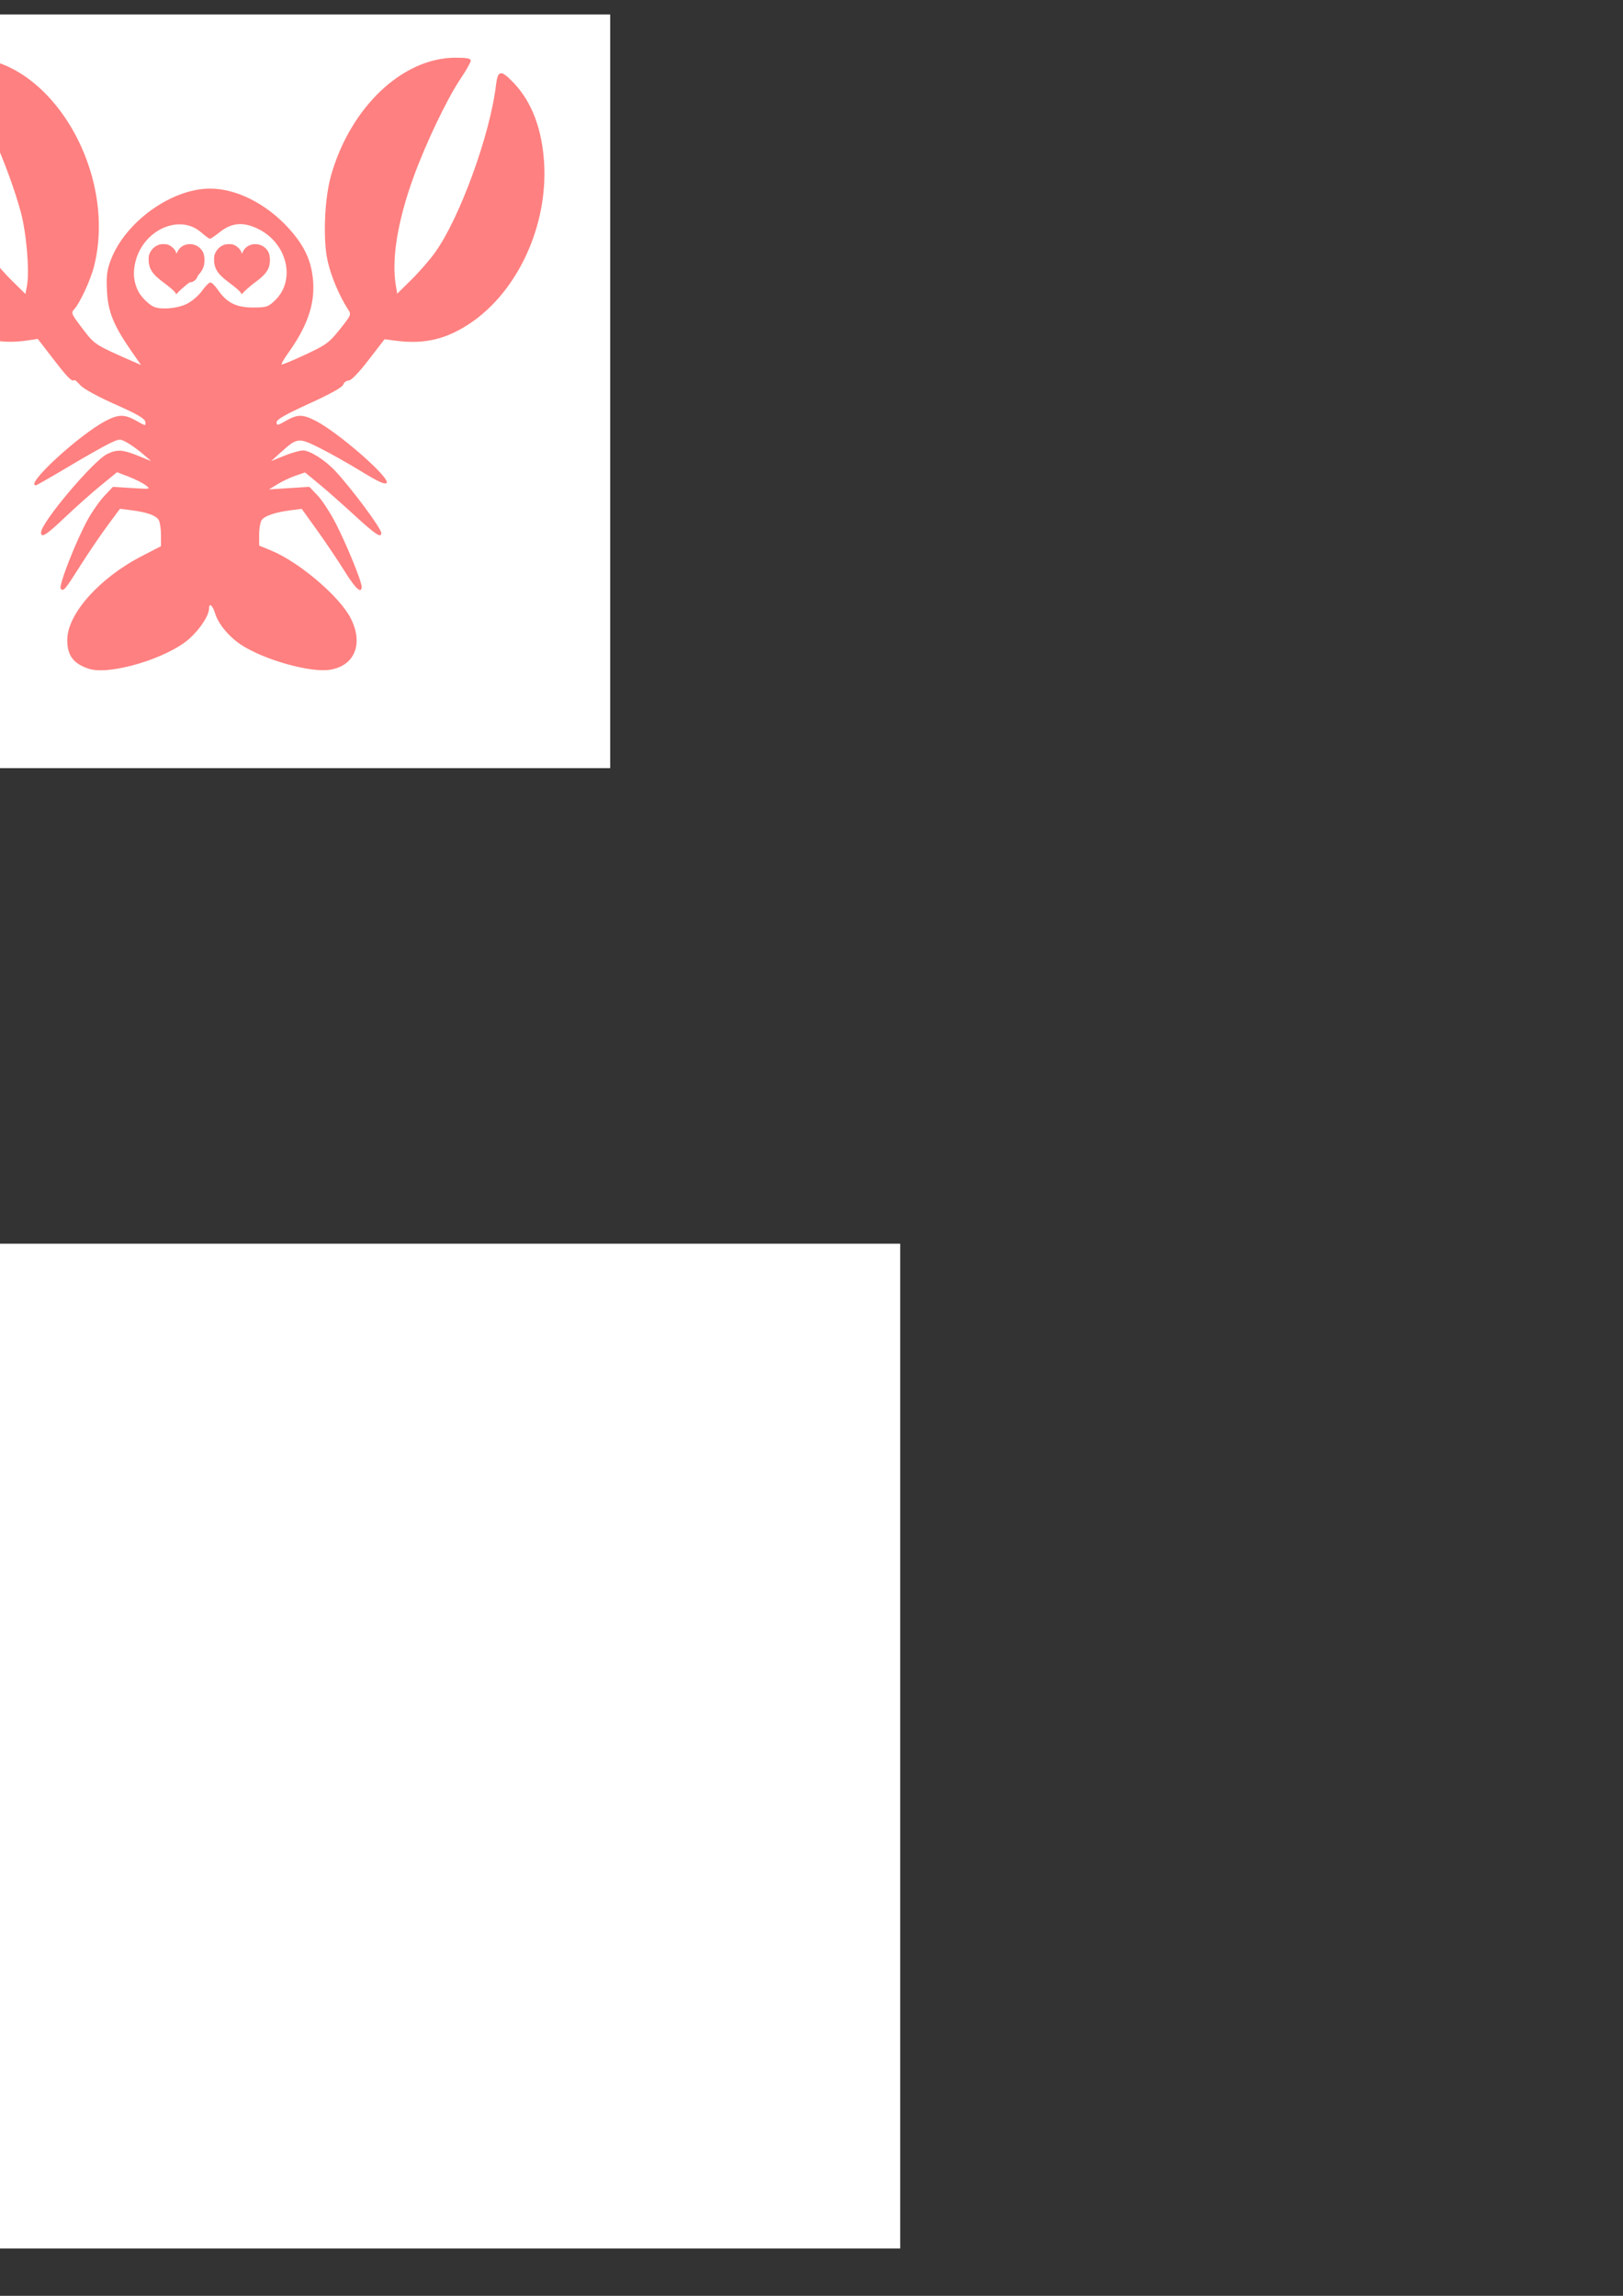 <?xml version="1.0" encoding="UTF-8" standalone="no"?>
<!-- Created with Inkscape (http://www.inkscape.org/) -->

<svg
   xmlns:dc="http://purl.org/dc/elements/1.1/"
   xmlns:cc="http://creativecommons.org/ns#"
   xmlns:rdf="http://www.w3.org/1999/02/22-rdf-syntax-ns#"
   xmlns:svg="http://www.w3.org/2000/svg"
   xmlns="http://www.w3.org/2000/svg"
   xmlns:sodipodi="http://sodipodi.sourceforge.net/DTD/sodipodi-0.dtd"
   xmlns:inkscape="http://www.inkscape.org/namespaces/inkscape"
   width="210mm"
   height="297mm"
   viewBox="0 0 744.094 1052.362"
   id="svg2"
   version="1.1"
   inkscape:version="0.91 r13725"
   sodipodi:docname="lovelyLobster.svg">
  <rect x="0" y="0" width="744.094" height="1052.362" fill="#333333" stroke="none"/>
  <defs
     id="defs4" />
  <sodipodi:namedview
     id="base"
     pagecolor="#ffffff"
     bordercolor="#666666"
     borderopacity="1.0"
     inkscape:pageopacity="0.0"
     inkscape:pageshadow="2"
     inkscape:zoom="0.98994949"
     inkscape:cx="-877.32344"
     inkscape:cy="569.24801"
     inkscape:document-units="px"
     inkscape:current-layer="g4166"
     showgrid="false"
     inkscape:window-width="1920"
     inkscape:window-height="1056"
     inkscape:window-x="0"
     inkscape:window-y="24"
     inkscape:window-maximized="1" />
  <g
     inkscape:label="Calque 1"
     inkscape:groupmode="layer"
     id="layer1">
    <g
       id="g4216"
       transform="translate(517.143,-362.857)"
       inkscape:export-filename="/tmp/ll2"
       inkscape:export-xdpi="130"
       inkscape:export-ydpi="130">
      <rect
         inkscape:export-ydpi="130"
         inkscape:export-xdpi="130"
         y="369.499"
         x="-588.919"
         height="345.472"
         width="351.533"
         id="rect4167"
         style="opacity:1;fill:#ffffff;fill-opacity:1;stroke:none;stroke-width:5;stroke-linecap:square;stroke-linejoin:round;stroke-miterlimit:4;stroke-dasharray:none;stroke-dashoffset:0;stroke-opacity:1" />
      <path
         inkscape:export-ydpi="130"
         inkscape:export-xdpi="130"
         inkscape:connector-curvature="0"
         id="path4147"
         d="m -476.389,669.425 c -7.141,-2.34 -9.956,-6.119 -9.92,-13.314 0.06,-11.85 14.718,-28.298 34.17,-38.345 l 8.808,-4.549 0,-5.019 c 0,-2.76 -0.447,-5.853 -0.992,-6.873 -1.147,-2.143 -5.341,-3.664 -12.664,-4.593 l -5.157,-0.654 -5.748,7.772 c -3.161,4.275 -8.627,12.315 -12.146,17.866 -7.44,11.738 -7.946,12.341 -9.259,11.028 -1.168,-1.168 7.13,-22.324 12.575,-32.061 2.032,-3.634 5.418,-8.418 7.524,-10.632 l 3.829,-4.025 8.715,0.544 c 8.648,0.539 8.696,0.529 6.27,-1.309 -1.345,-1.019 -4.845,-2.773 -7.777,-3.899 l -5.332,-2.046 -7.531,6.154 c -4.142,3.385 -11.477,9.909 -16.299,14.497 -8.604,8.188 -11.006,9.709 -11.006,6.971 0,-4.518 24.034,-32.993 30.395,-36.011 4.561,-2.164 7.003,-2.015 14.105,0.86 l 6,2.429 -4,-3.422 c -2.2,-1.882 -5.45,-4.207 -7.223,-5.165 -3.128,-1.692 -3.363,-1.676 -8,0.551 -2.628,1.262 -11.129,6.082 -18.892,10.713 -7.763,4.63 -14.4,8.419 -14.75,8.419 -5.284,0 19.439,-22.842 31.886,-29.46 5.957,-3.167 8.822,-3.177 14.295,-0.048 4.154,2.375 4.305,2.391 4,0.44 -0.241,-1.545 -3.534,-3.459 -13.817,-8.031 -7.893,-3.51 -14.504,-7.124 -15.917,-8.702 -1.329,-1.484 -2.567,-2.586 -2.75,-2.449 -1.183,0.889 -2.893,-0.793 -9.461,-9.301 l -7.372,-9.551 -5,0.74 c -16.783,2.485 -31.568,-3.163 -45.007,-17.191 -26.772,-27.946 -31.12,-77.809 -8.787,-100.784 6.134,-6.31 7.618,-5.897 8.442,2.35 0.858,8.59 3.876,21.042 8.321,34.325 8.203,24.518 17.731,41.594 29.886,53.561 l 6.499,6.399 0.709,-3.778 c 1.251,-6.671 -0.268,-24.429 -2.911,-34.02 -5.577,-20.238 -17.107,-46.568 -26.599,-60.74 -2.851,-4.257 -4.903,-8.194 -4.559,-8.75 0.343,-0.556 3.727,-1.01 7.52,-1.01 36.871,0 68.143,52.097 57.325,95.5 -1.535,6.16 -6.366,16.695 -9.023,19.678 -1.7,1.908 -1.645,2.029 4.665,10.265 4.536,5.92 5.448,6.492 21.687,13.593 l 4.167,1.822 -4.296,-6.179 c -8.249,-11.865 -10.841,-18.209 -11.309,-27.679 -0.344,-6.963 -0.032,-9.53 1.728,-14.196 6.6,-17.505 27.84,-32.804 45.544,-32.804 11.915,0 25.49,6.771 35.657,17.785 7.701,8.343 11.05,15.637 11.63,25.334 0.619,10.345 -2.92,20.3 -11.455,32.229 -1.908,2.666 -3.284,5.033 -3.058,5.259 0.226,0.226 5.134,-1.8 10.907,-4.503 9.643,-4.514 10.929,-5.458 15.827,-11.612 5.313,-6.677 5.325,-6.707 3.607,-9.345 -3.871,-5.943 -7.664,-14.985 -9.221,-21.986 -2.199,-9.886 -1.456,-28.526 1.561,-39.161 8.895,-31.349 32.832,-54 57.067,-54 5.237,0 6.979,0.341 6.979,1.368 0,0.752 -2.094,4.465 -4.654,8.25 -6.184,9.144 -16.095,29.91 -21.705,45.477 -7.2,19.977 -9.984,37.142 -7.986,49.235 l 0.633,3.829 6.442,-6.329 c 3.543,-3.481 8.432,-9.091 10.864,-12.467 11.29,-15.671 25.271,-53.985 27.955,-76.612 0.851,-7.171 2.23,-7.382 8.111,-1.245 8.337,8.701 13.108,21.306 14.003,36.995 1.629,28.554 -12.036,58.316 -33.492,72.943 -11.163,7.61 -21.365,10.043 -34.671,8.267 l -5,-0.667 -7.312,9.479 c -4.62,5.989 -8.001,9.479 -9.183,9.479 -1.029,0 -2.136,0.835 -2.46,1.856 -0.385,1.213 -5.782,4.224 -15.567,8.687 -11.021,5.026 -14.978,7.294 -14.978,8.586 0,1.568 0.454,1.496 4.25,-0.675 5.334,-3.05 7.622,-3.059 13.548,-0.057 10.486,5.314 34.632,26.439 32.62,28.538 -0.796,0.83 -3.928,-0.613 -11.823,-5.447 -5.907,-3.617 -14.509,-8.445 -19.115,-10.729 -9.533,-4.728 -10.015,-4.662 -17.882,2.439 l -4.097,3.699 6,-2.425 c 3.3,-1.334 7.149,-2.436 8.554,-2.449 3.213,-0.03 10.352,4.534 15.015,9.599 7.869,8.547 20.931,26.179 20.931,28.254 0,2.478 -2.663,0.712 -12.358,-8.197 -5.578,-5.126 -12.948,-11.626 -16.377,-14.444 l -6.235,-5.124 -4.265,1.455 c -2.346,0.8 -6.065,2.548 -8.265,3.885 l -4,2.43 9.263,-0.59 9.263,-0.59 3.813,4.008 c 2.097,2.204 5.862,8.009 8.367,12.899 4.918,9.603 11.794,26.442 11.794,28.884 0,3.517 -2.85,0.905 -7.921,-7.263 -2.982,-4.802 -8.604,-13.161 -12.493,-18.577 l -7.072,-9.847 -5.007,0.634 c -6.881,0.872 -11.77,2.48 -13.257,4.36 -0.688,0.869 -1.25,3.887 -1.25,6.706 l 0,5.125 5.656,2.344 c 12.817,5.313 31.247,21.032 36.323,30.981 5.968,11.698 1.789,21.906 -9.672,23.624 -9.201,1.38 -30.727,-4.788 -40.98,-11.741 -5.433,-3.685 -10.098,-9.394 -11.513,-14.09 -1.135,-3.767 -2.813,-5.085 -2.813,-2.21 0,3.119 -4.038,9.309 -8.958,13.733 -10.003,8.993 -36.561,16.967 -46.1,13.841 z m 44.742,-167.203 c 2.373,-1.149 5.553,-3.839 7.066,-5.979 1.513,-2.139 3.256,-3.9 3.872,-3.911 0.617,-0.012 2.151,1.482 3.41,3.319 4.085,5.961 8.42,8.16 16.09,8.16 6.334,0 6.991,-0.217 10.255,-3.38 9.534,-9.241 5.489,-26.126 -7.819,-32.636 -6.884,-3.368 -12.173,-2.903 -17.748,1.561 -2.03,1.625 -3.996,2.955 -4.368,2.955 -0.372,0 -2.18,-1.32 -4.016,-2.932 -9.782,-8.588 -26.312,-1.339 -30.081,13.191 -1.321,5.092 -0.934,9.505 1.205,13.741 1.406,2.785 5.155,6.454 7.452,7.294 3.471,1.269 10.591,0.599 14.683,-1.382 z m -0.643,-11.363 c -2.648,-3.19 1.259,-8.205 4.376,-5.618 1.881,1.561 2.054,4.2 0.384,5.87 -1.603,1.603 -3.295,1.514 -4.76,-0.252 z m 19.16,0.252 c -2.803,-2.803 -0.076,-7.53 3.66,-6.345 2.52,0.8 3.409,3.175 2.102,5.617 -1.164,2.174 -3.961,2.527 -5.761,0.728 z"
         style="fill:#ff8080" />
      <g
         inkscape:export-ydpi="130"
         inkscape:export-xdpi="130"
         style="fill:#ff8080;fill-opacity:1"
         transform="matrix(0.04,0,0,0.04,-419.094,474.449)"
         id="layer1-9">
        <path
           inkscape:connector-curvature="0"
           d="M 297.297,550.868 C 283.522,535.432 249.127,505.339 220.863,483.994 137.119,420.752 125.721,411.6 91.719,380.291 29.035,322.571 2.414,264.581 2.505,185.951 2.549,147.567 5.166,132.779 15.915,110.154 34.151,71.768 61.015,43.245 95.36,25.799 119.685,13.444 131.683,7.954 172.304,7.73 c 42.493,-0.235 51.439,4.72 76.435,18.452 30.425,16.714 61.74,52.436 68.213,77.811 l 3.998,15.672 9.86,-21.585 c 55.716,-121.973 233.598,-120.148 295.502,3.032 19.638,39.076 21.794,122.513 4.38,169.513 -22.715,61.309 -65.38,108.051 -164.006,179.677 -64.681,46.974 -137.885,118.046 -142.981,128.028 -5.915,11.588 -0.282,1.816 -26.408,-27.461 z"
           id="path2417"
           style="fill:#ff8080;fill-opacity:1" />
        <g
           style="fill:#ff8080;fill-opacity:1"
           transform="translate(129.286,-64.286)"
           id="g2221" />
      </g>
      <g
         inkscape:export-ydpi="130"
         inkscape:export-xdpi="130"
         style="fill:#ff8080;fill-opacity:1"
         id="g4161"
         transform="matrix(0.04,0,0,0.04,-449.094,474.449)">
        <path
           style="fill:#ff8080;fill-opacity:1"
           id="path4163"
           d="M 297.297,550.868 C 283.522,535.432 249.127,505.339 220.863,483.994 137.119,420.752 125.721,411.6 91.719,380.291 29.035,322.571 2.414,264.581 2.505,185.951 2.549,147.567 5.166,132.779 15.915,110.154 34.151,71.768 61.015,43.245 95.36,25.799 119.685,13.444 131.683,7.954 172.304,7.73 c 42.493,-0.235 51.439,4.72 76.435,18.452 30.425,16.714 61.74,52.436 68.213,77.811 l 3.998,15.672 9.86,-21.585 c 55.716,-121.973 233.598,-120.148 295.502,3.032 19.638,39.076 21.794,122.513 4.38,169.513 -22.715,61.309 -65.38,108.051 -164.006,179.677 -64.681,46.974 -137.885,118.046 -142.981,128.028 -5.915,11.588 -0.282,1.816 -26.408,-27.461 z"
           inkscape:connector-curvature="0" />
        <g
           style="fill:#ff8080;fill-opacity:1"
           id="g4165"
           transform="translate(129.286,-64.286)" />
      </g>
    </g>
    <g
       id="g4166"
       inkscape:export-filename="/tmp/ll2"
       inkscape:export-xdpi="130"
       inkscape:export-ydpi="130">
      <rect
         inkscape:export-filename="/tmp/ll2"
         style="opacity:1;fill:#ffffff;fill-opacity:1;stroke:none;stroke-width:5;stroke-linecap:square;stroke-linejoin:round;stroke-miterlimit:4;stroke-dasharray:none;stroke-dashoffset:0;stroke-opacity:1"
         id="rect4169"
         width="351.533"
         height="381.838"
         x="-1015.235"
         y="360.313"
         inkscape:export-xdpi="130"
         inkscape:export-ydpi="130" />
      <path
         style="fill:#ff8080"
         d="m -895.122,678.517 c -7.141,-2.34 -9.956,-6.119 -9.92,-13.314 0.06,-11.85 14.718,-28.298 34.17,-38.345 l 8.808,-4.549 0,-5.019 c 0,-2.76 -0.447,-5.853 -0.992,-6.873 -1.147,-2.143 -5.341,-3.664 -12.664,-4.593 l -5.157,-0.654 -5.748,7.772 c -3.161,4.275 -8.627,12.315 -12.146,17.866 -7.44,11.738 -7.946,12.341 -9.259,11.028 -1.168,-1.168 7.13,-22.324 12.575,-32.061 2.032,-3.634 5.418,-8.418 7.524,-10.632 l 3.829,-4.025 8.715,0.544 c 8.648,0.539 8.696,0.529 6.27,-1.309 -1.345,-1.019 -4.845,-2.773 -7.777,-3.899 l -5.332,-2.046 -7.531,6.154 c -4.142,3.385 -11.477,9.909 -16.299,14.497 -8.604,8.188 -11.006,9.709 -11.006,6.971 0,-4.518 24.034,-32.993 30.395,-36.011 4.561,-2.164 7.003,-2.015 14.105,0.86 l 6,2.429 -4,-3.422 c -2.2,-1.882 -5.45,-4.207 -7.223,-5.165 -3.128,-1.692 -3.363,-1.676 -8,0.551 -2.628,1.262 -11.129,6.082 -18.892,10.713 -7.763,4.63 -14.4,8.419 -14.75,8.419 -5.284,0 19.439,-22.842 31.886,-29.46 5.957,-3.167 8.822,-3.177 14.295,-0.048 4.154,2.375 4.305,2.391 4,0.44 -0.241,-1.545 -3.534,-3.459 -13.817,-8.031 -7.893,-3.51 -14.504,-7.124 -15.917,-8.702 -1.329,-1.484 -2.567,-2.586 -2.75,-2.449 -1.183,0.889 -2.893,-0.793 -9.461,-9.301 l -7.372,-9.551 -5,0.74 c -16.783,2.485 -31.568,-3.163 -45.007,-17.191 -26.772,-27.946 -31.12,-77.809 -8.787,-100.784 6.134,-6.31 7.618,-5.897 8.442,2.35 0.858,8.59 3.876,21.042 8.321,34.325 8.203,24.518 17.731,41.594 29.886,53.561 l 6.499,6.399 0.709,-3.778 c 1.251,-6.671 -0.268,-24.429 -2.911,-34.02 -5.577,-20.238 -17.107,-46.568 -26.599,-60.74 -2.851,-4.257 -4.903,-8.194 -4.559,-8.75 0.343,-0.556 3.727,-1.01 7.52,-1.01 36.871,0 68.143,52.097 57.325,95.5 -1.535,6.16 -6.366,16.695 -9.023,19.678 -1.7,1.908 -1.645,2.029 4.665,10.265 4.536,5.92 5.448,6.492 21.687,13.593 l 4.167,1.822 -4.296,-6.179 c -8.249,-11.865 -10.841,-18.209 -11.309,-27.679 -0.344,-6.963 -0.032,-9.53 1.728,-14.196 6.6,-17.505 27.84,-32.804 45.544,-32.804 11.915,0 25.49,6.771 35.657,17.785 7.701,8.343 11.05,15.637 11.63,25.334 0.619,10.345 -2.92,20.3 -11.455,32.229 -1.908,2.666 -3.284,5.033 -3.058,5.259 0.226,0.226 5.134,-1.8 10.907,-4.503 9.643,-4.514 10.929,-5.458 15.827,-11.612 5.313,-6.677 5.325,-6.707 3.607,-9.345 -3.871,-5.943 -7.664,-14.985 -9.221,-21.986 -2.199,-9.886 -1.456,-28.526 1.561,-39.161 8.895,-31.349 32.832,-54 57.067,-54 5.237,0 6.979,0.341 6.979,1.368 0,0.752 -2.094,4.465 -4.654,8.25 -6.184,9.144 -16.095,29.91 -21.705,45.477 -7.2,19.977 -9.984,37.142 -7.986,49.235 l 0.633,3.829 6.442,-6.329 c 3.543,-3.481 8.432,-9.091 10.864,-12.467 11.29,-15.671 25.271,-53.985 27.955,-76.612 0.851,-7.171 2.23,-7.382 8.111,-1.245 8.337,8.701 13.108,21.306 14.003,36.995 1.629,28.554 -12.036,58.316 -33.492,72.943 -11.163,7.61 -21.365,10.043 -34.671,8.267 l -5,-0.667 -7.312,9.479 c -4.62,5.989 -8.001,9.479 -9.183,9.479 -1.029,0 -2.136,0.835 -2.46,1.856 -0.385,1.213 -5.782,4.224 -15.567,8.687 -11.021,5.026 -14.978,7.294 -14.978,8.586 0,1.568 0.454,1.496 4.25,-0.675 5.334,-3.05 7.622,-3.059 13.548,-0.057 10.486,5.314 34.632,26.439 32.62,28.538 -0.796,0.83 -3.928,-0.613 -11.823,-5.447 -5.907,-3.617 -14.509,-8.445 -19.115,-10.729 -9.533,-4.728 -10.015,-4.662 -17.882,2.439 l -4.097,3.699 6,-2.425 c 3.3,-1.334 7.149,-2.436 8.554,-2.449 3.213,-0.03 10.352,4.534 15.015,9.599 7.869,8.547 20.931,26.179 20.931,28.254 0,2.478 -2.663,0.712 -12.358,-8.197 -5.578,-5.126 -12.948,-11.626 -16.377,-14.444 l -6.235,-5.124 -4.265,1.455 c -2.346,0.8 -6.065,2.548 -8.265,3.885 l -4,2.43 9.263,-0.59 9.263,-0.59 3.813,4.008 c 2.097,2.204 5.862,8.009 8.367,12.899 4.918,9.603 11.794,26.442 11.794,28.884 0,3.517 -2.85,0.905 -7.921,-7.263 -2.982,-4.802 -8.604,-13.161 -12.493,-18.577 l -7.072,-9.847 -5.007,0.634 c -6.881,0.872 -11.77,2.48 -13.257,4.36 -0.688,0.869 -1.25,3.887 -1.25,6.706 l 0,5.125 5.656,2.344 c 12.817,5.313 31.247,21.032 36.323,30.981 5.968,11.698 1.789,21.906 -9.672,23.624 -9.201,1.38 -30.727,-4.788 -40.98,-11.741 -5.433,-3.685 -10.098,-9.394 -11.513,-14.09 -1.135,-3.767 -2.813,-5.085 -2.813,-2.21 0,3.119 -4.038,9.309 -8.958,13.733 -10.003,8.993 -36.561,16.967 -46.1,13.841 z m 44.742,-167.203 c 2.373,-1.149 5.553,-3.839 7.066,-5.979 1.513,-2.139 3.256,-3.9 3.872,-3.911 0.617,-0.012 2.151,1.482 3.41,3.319 4.085,5.961 8.42,8.16 16.09,8.16 6.334,0 6.991,-0.217 10.255,-3.38 9.534,-9.241 5.489,-26.126 -7.819,-32.636 -6.884,-3.368 -12.173,-2.903 -17.748,1.561 -2.03,1.625 -3.996,2.955 -4.368,2.955 -0.372,0 -2.18,-1.32 -4.016,-2.932 -9.782,-8.588 -26.312,-1.339 -30.081,13.191 -1.321,5.092 -0.934,9.505 1.205,13.741 1.406,2.785 5.155,6.454 7.452,7.294 3.471,1.269 10.591,0.599 14.683,-1.382 z m -0.643,-11.363 c -2.648,-3.19 1.259,-8.205 4.376,-5.618 1.881,1.561 2.054,4.2 0.384,5.87 -1.603,1.603 -3.295,1.514 -4.76,-0.252 z m 19.16,0.252 c -2.803,-2.803 -0.076,-7.53 3.66,-6.345 2.52,0.8 3.409,3.175 2.102,5.617 -1.164,2.174 -3.961,2.527 -5.761,0.728 z"
         id="path4171"
         inkscape:connector-curvature="0"
         inkscape:export-xdpi="130"
         inkscape:export-ydpi="130" />
      <g
         inkscape:transform-center-x="-9.0121547"
         inkscape:transform-center-y="-12.771982"
         id="g4173"
         transform="matrix(0.04,7.2672979e-4,-7.2672979e-4,0.04,-831.001,391.069)"
         style="fill:#ff5555;fill-opacity:1"
         inkscape:export-xdpi="130"
         inkscape:export-ydpi="130">
        <path
           style="fill:#ff5555;fill-opacity:1"
           id="path4175"
           d="M 297.297,550.868 C 283.522,535.432 249.127,505.339 220.863,483.994 137.119,420.752 125.721,411.6 91.719,380.291 29.035,322.571 2.414,264.581 2.505,185.951 2.549,147.567 5.166,132.779 15.915,110.154 34.151,71.768 61.015,43.245 95.36,25.799 119.685,13.444 131.683,7.954 172.304,7.73 c 42.493,-0.235 51.439,4.72 76.435,18.452 30.425,16.714 61.74,52.436 68.213,77.811 l 3.998,15.672 9.86,-21.585 c 55.716,-121.973 233.598,-120.148 295.502,3.032 19.638,39.076 21.794,122.513 4.38,169.513 -22.715,61.309 -65.38,108.051 -164.006,179.677 -64.681,46.974 -137.885,118.046 -142.981,128.028 -5.915,11.588 -0.282,1.816 -26.408,-27.461 z"
           inkscape:connector-curvature="0" />
        <g
           id="g4177"
           transform="translate(129.286,-64.286)"
           style="fill:#ff5555;fill-opacity:1" />
      </g>
      <g
         transform="matrix(0.034,-0.021,0.021,0.034,-886.668,437.291)"
         id="g4179"
         style="fill:#ff5555;fill-opacity:1"
         inkscape:export-xdpi="130"
         inkscape:export-ydpi="130">
        <path
           inkscape:connector-curvature="0"
           d="M 297.297,550.868 C 283.522,535.432 249.127,505.339 220.863,483.994 137.119,420.752 125.721,411.6 91.719,380.291 29.035,322.571 2.414,264.581 2.505,185.951 2.549,147.567 5.166,132.779 15.915,110.154 34.151,71.768 61.015,43.245 95.36,25.799 119.685,13.444 131.683,7.954 172.304,7.73 c 42.493,-0.235 51.439,4.72 76.435,18.452 30.425,16.714 61.74,52.436 68.213,77.811 l 3.998,15.672 9.86,-21.585 c 55.716,-121.973 233.598,-120.148 295.502,3.032 19.638,39.076 21.794,122.513 4.38,169.513 -22.715,61.309 -65.38,108.051 -164.006,179.677 -64.681,46.974 -137.885,118.046 -142.981,128.028 -5.915,11.588 -0.282,1.816 -26.408,-27.461 z"
           id="path4181"
           style="fill:#ff5555;fill-opacity:1" />
        <g
           transform="translate(129.286,-64.286)"
           id="g4183"
           style="fill:#ff5555;fill-opacity:1" />
      </g>
      <g
         inkscape:export-ydpi="130"
         inkscape:export-xdpi="130"
         style="fill:#ff5555;fill-opacity:1"
         transform="matrix(0.03,-0.026,0.026,0.03,-896.234,376.818)"
         id="g4185"
         inkscape:transform-center-y="-18.235587"
         inkscape:transform-center-x="4.5897619">
        <path
           inkscape:connector-curvature="0"
           d="M 297.297,550.868 C 283.522,535.432 249.127,505.339 220.863,483.994 137.119,420.752 125.721,411.6 91.719,380.291 29.035,322.571 2.414,264.581 2.505,185.951 2.549,147.567 5.166,132.779 15.915,110.154 34.151,71.768 61.015,43.245 95.36,25.799 119.685,13.444 131.683,7.954 172.304,7.73 c 42.493,-0.235 51.439,4.72 76.435,18.452 30.425,16.714 61.74,52.436 68.213,77.811 l 3.998,15.672 9.86,-21.585 c 55.716,-121.973 233.598,-120.148 295.502,3.032 19.638,39.076 21.794,122.513 4.38,169.513 -22.715,61.309 -65.38,108.051 -164.006,179.677 -64.681,46.974 -137.885,118.046 -142.981,128.028 -5.915,11.588 -0.282,1.816 -26.408,-27.461 z"
           id="path4187"
           style="fill:#ff5555;fill-opacity:1" />
        <g
           style="fill:#ff5555;fill-opacity:1"
           transform="translate(129.286,-64.286)"
           id="g4189" />
      </g>
      <g
         inkscape:export-ydpi="130"
         inkscape:export-xdpi="130"
         style="fill:#ff5555;fill-opacity:1"
         id="g4191"
         transform="matrix(0.04,3.2712514e-4,-3.2712514e-4,0.04,-836.827,551.62)">
        <path
           style="fill:#ff5555;fill-opacity:1"
           id="path4193"
           d="M 297.297,550.868 C 283.522,535.432 249.127,505.339 220.863,483.994 137.119,420.752 125.721,411.6 91.719,380.291 29.035,322.571 2.414,264.581 2.505,185.951 2.549,147.567 5.166,132.779 15.915,110.154 34.151,71.768 61.015,43.245 95.36,25.799 119.685,13.444 131.683,7.954 172.304,7.73 c 42.493,-0.235 51.439,4.72 76.435,18.452 30.425,16.714 61.74,52.436 68.213,77.811 l 3.998,15.672 9.86,-21.585 c 55.716,-121.973 233.598,-120.148 295.502,3.032 19.638,39.076 21.794,122.513 4.38,169.513 -22.715,61.309 -65.38,108.051 -164.006,179.677 -64.681,46.974 -137.885,118.046 -142.981,128.028 -5.915,11.588 -0.282,1.816 -26.408,-27.461 z"
           inkscape:connector-curvature="0" />
        <g
           style="fill:#ff5555;fill-opacity:1"
           id="g4195"
           transform="translate(129.286,-64.286)" />
      </g>
      <flowRoot
         style="font-style:normal;font-variant:normal;font-weight:500;font-stretch:normal;font-size:43.046px;line-height:125%;font-family:GROBOLD;-inkscape-font-specification:'GROBOLD, Medium';text-align:start;letter-spacing:0px;word-spacing:0px;writing-mode:lr-tb;text-anchor:start;fill:#ff5555;fill-opacity:1;stroke:none;stroke-width:1px;stroke-linecap:butt;stroke-linejoin:miter;stroke-opacity:1"
         id="flowRoot4226"
         xml:space="preserve"><flowRegion
           id="flowRegion4228"><rect
             style="font-style:normal;font-variant:normal;font-weight:500;font-stretch:normal;font-size:43.046px;line-height:125%;font-family:GROBOLD;-inkscape-font-specification:'GROBOLD, Medium';text-align:start;writing-mode:lr-tb;text-anchor:start;fill:#ff5555;fill-opacity:1"
             y="688.658"
             x="-993.102"
             height="381.261"
             width="940.853"
             id="rect4230" /></flowRegion><flowPara
           id="flowPara4232">Loving Lobster</flowPara></flowRoot>      <flowRoot
         xml:space="preserve"
         id="flowRoot4234"
         style="font-style:normal;font-variant:normal;font-weight:normal;font-stretch:normal;font-size:40px;line-height:125%;font-family:'Londrina Solid';-inkscape-font-specification:'Londrina Solid, Normal';text-align:start;letter-spacing:0px;word-spacing:0px;writing-mode:lr-tb;text-anchor:start;fill:#ffffff;fill-opacity:1;stroke:none;stroke-width:0.917;stroke-linecap:butt;stroke-linejoin:miter;stroke-miterlimit:4;stroke-dasharray:none;stroke-opacity:1"
         transform="matrix(1.45,0,0,1.3,1001.006,-463.692)"><flowRegion
           id="flowRegion4236"><rect
             id="rect4238"
             width="874.286"
             height="354.286"
             x="-1280"
             y="795.219"
             style="font-style:normal;font-variant:normal;font-weight:normal;font-stretch:normal;font-size:40px;line-height:125%;font-family:'Londrina Solid';-inkscape-font-specification:'Londrina Solid, Normal';text-align:start;writing-mode:lr-tb;text-anchor:start;fill:#ffffff;fill-opacity:1;stroke:none;stroke-width:0.917;stroke-miterlimit:4;stroke-dasharray:none;stroke-opacity:1" /></flowRegion><flowPara
           id="flowPara4242">5</flowPara></flowRoot>    </g>
  </g>
</svg>
